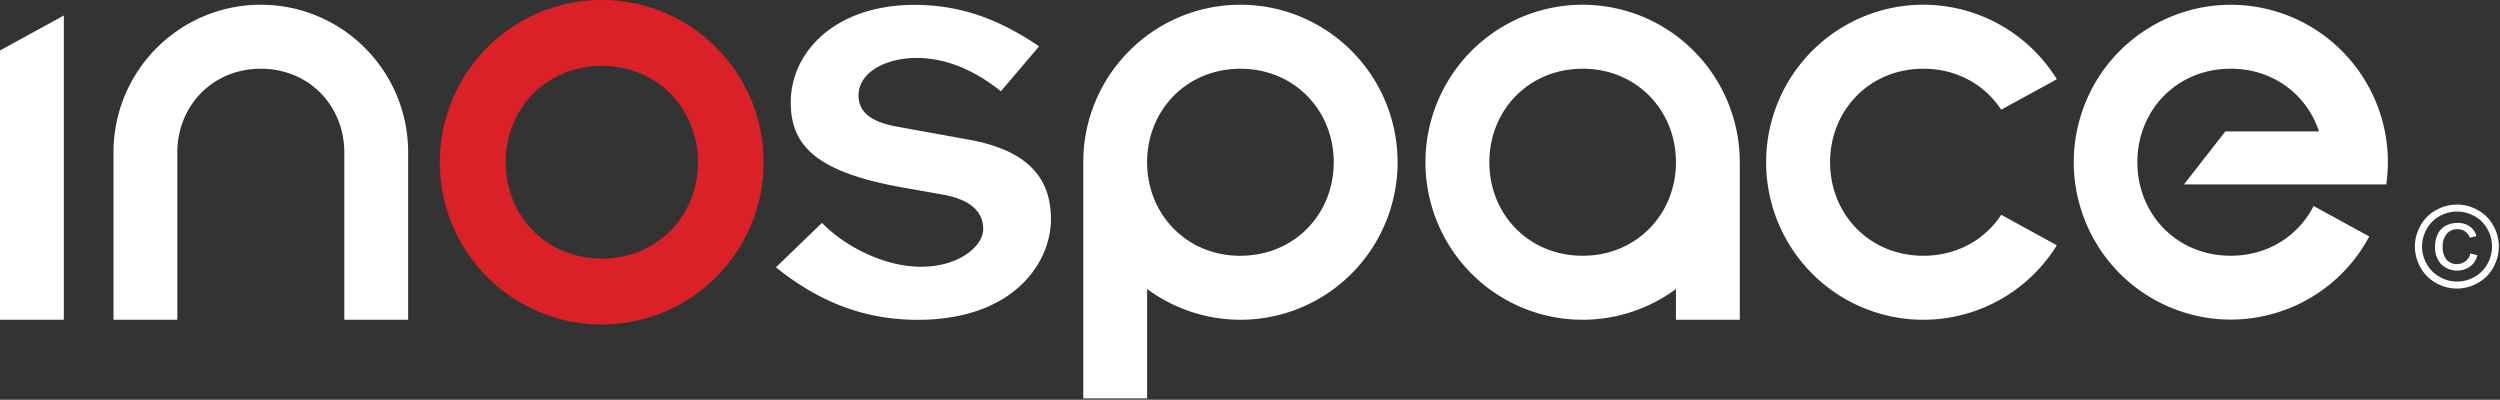 <svg xmlns="http://www.w3.org/2000/svg" width="344" height="55" viewBox="0 0 344 55">
    <rect x="0" y="0" width="344" height="55" fill="#333333" stroke="none"/>
    <g fill="none" fill-rule="nonzero">
        <path fill="#FFF" d="M338.084 28.147a5.9 5.9 0 0 1 2.837.748 5.29 5.29 0 0 1 2.152 2.136 5.816 5.816 0 0 1 0 5.772 5.36 5.36 0 0 1-2.132 2.14 5.785 5.785 0 0 1-5.738 0 5.407 5.407 0 0 1-2.139-2.14 5.786 5.786 0 0 1 0-5.772 5.326 5.326 0 0 1 2.159-2.136 5.9 5.9 0 0 1 2.86-.748zm0 .956a4.9 4.9 0 0 0-2.366.624 4.469 4.469 0 0 0-1.8 1.784 4.812 4.812 0 0 0 0 4.81 4.536 4.536 0 0 0 1.787 1.783 4.786 4.786 0 0 0 4.781 0 4.51 4.51 0 0 0 1.78-1.784 4.845 4.845 0 0 0 0-4.809 4.435 4.435 0 0 0-1.8-1.784 4.904 4.904 0 0 0-2.382-.62v-.004zm1.85 5.758l.94.275a2.627 2.627 0 0 1-.973 1.526 3.157 3.157 0 0 1-3.992-.302 3.358 3.358 0 0 1-.844-2.421 3.797 3.797 0 0 1 .385-1.757 2.56 2.56 0 0 1 1.088-1.127 3.38 3.38 0 0 1 1.616-.38 2.81 2.81 0 0 1 1.69.487c.447.323.77.79.917 1.322l-.907.22a1.87 1.87 0 0 0-.67-.868 1.838 1.838 0 0 0-1.05-.302 1.869 1.869 0 0 0-1.449.628 2.59 2.59 0 0 0-.569 1.8c-.046.638.146 1.27.539 1.775.353.397.864.617 1.395.6.436.007.862-.133 1.208-.4.343-.267.582-.647.676-1.072v-.004z"/>
        <path fill="#DA2128" d="M82.814 0c-9.011-.007-17.139 5.428-20.592 13.77a22.361 22.361 0 0 0 4.818 24.336 22.24 22.24 0 0 0 24.279 4.847c8.326-3.455 13.755-11.596 13.755-20.628C105.074 10.002 95.11.01 82.814 0zm0 35.582c-7.666 0-13.228-5.909-13.228-13.257S75.148 9.068 82.814 9.068c7.667 0 13.225 5.91 13.225 13.257 0 7.348-5.562 13.254-13.225 13.254v.003z"/>
        <path fill="#FFF" d="M113.105 30.67c3.31 3.4 8.767 6.036 13.596 6.036 5.354 0 8.587-2.891 8.587-5.185 0-2.72-2.236-4.165-5.635-4.759l-5.278-.935c-12.167-2.123-15.567-5.866-15.567-11.738 0-6.97 6.174-13.415 16.996-13.415 5.994 0 11.27 1.7 17.177 5.701l-5.26 6.184c-4.562-3.655-8.587-4.587-11.629-4.587-4.016 0-7.96 1.868-7.96 5.184 0 2.465 2.057 3.74 5.634 4.333l9.393 1.7c7.697 1.359 11.452 4.843 11.452 10.964 0 6.036-5.19 13.854-18.338 13.854-7.335 0-13.596-2.465-19.502-7.224l6.334-6.114zM170.682.654c-11.927 0-21.602 9.678-21.624 21.631v32.53h8.784V39.762a21.585 21.585 0 0 0 25.464.16c7.623-5.492 10.839-15.286 7.96-24.242C188.386 6.723 180.07.653 170.682.654zm0 34.543c-7.443 0-12.84-5.738-12.84-12.868s5.397-12.868 12.84-12.868c7.442 0 12.84 5.738 12.84 12.868s-5.402 12.86-12.84 12.86v.008zM239.391 22.228c-.045-10.026-6.947-18.712-16.687-21.001-9.74-2.29-19.775 2.417-24.263 11.378-4.487 8.96-2.256 19.837 5.396 26.296a21.587 21.587 0 0 0 26.774.86v4.236h8.784V22.228h-.004zm-21.62 12.965c-7.442 0-12.84-5.738-12.84-12.868s5.398-12.868 12.84-12.868 12.84 5.738 12.84 12.868-5.405 12.865-12.84 12.865v.003zM0 6.942v37.055h8.784V2.133zM328.353 25.367c1.577-11.114-5.581-21.593-16.49-24.14-10.91-2.546-21.951 3.684-25.437 14.352-3.485 10.669 1.743 22.237 12.042 26.65 10.3 4.412 22.256.205 27.542-9.692l-7.656-4.192c-2.075 4.078-6.251 6.845-11.414 6.845-7.442 0-12.84-5.738-12.84-12.868s5.394-12.865 12.846-12.865c5.883 0 10.478 3.592 12.147 8.62H306.21l-5.689 7.293h27.815l.017-.003zM56.161 20.97C56.161 9.75 47.085.654 35.889.654 24.693.654 15.617 9.75 15.617 20.97v23.027h8.784V20.97c0-6.372 4.829-11.513 11.488-11.513 6.66 0 11.488 5.135 11.488 11.513v23.027h8.784V20.97zM275.367 29.556c-2.238 3.404-6.07 5.637-10.708 5.637-7.442 0-12.84-5.738-12.84-12.868s5.398-12.868 12.84-12.868c4.635 0 8.47 2.234 10.708 5.638l7.653-4.192c-5.091-8.228-15.01-12.073-24.302-9.42-9.29 2.654-15.698 11.16-15.698 20.842 0 9.682 6.408 18.189 15.698 20.842 9.291 2.653 19.21-1.192 24.302-9.42l-7.653-4.191z"/>
    </g>
</svg>
